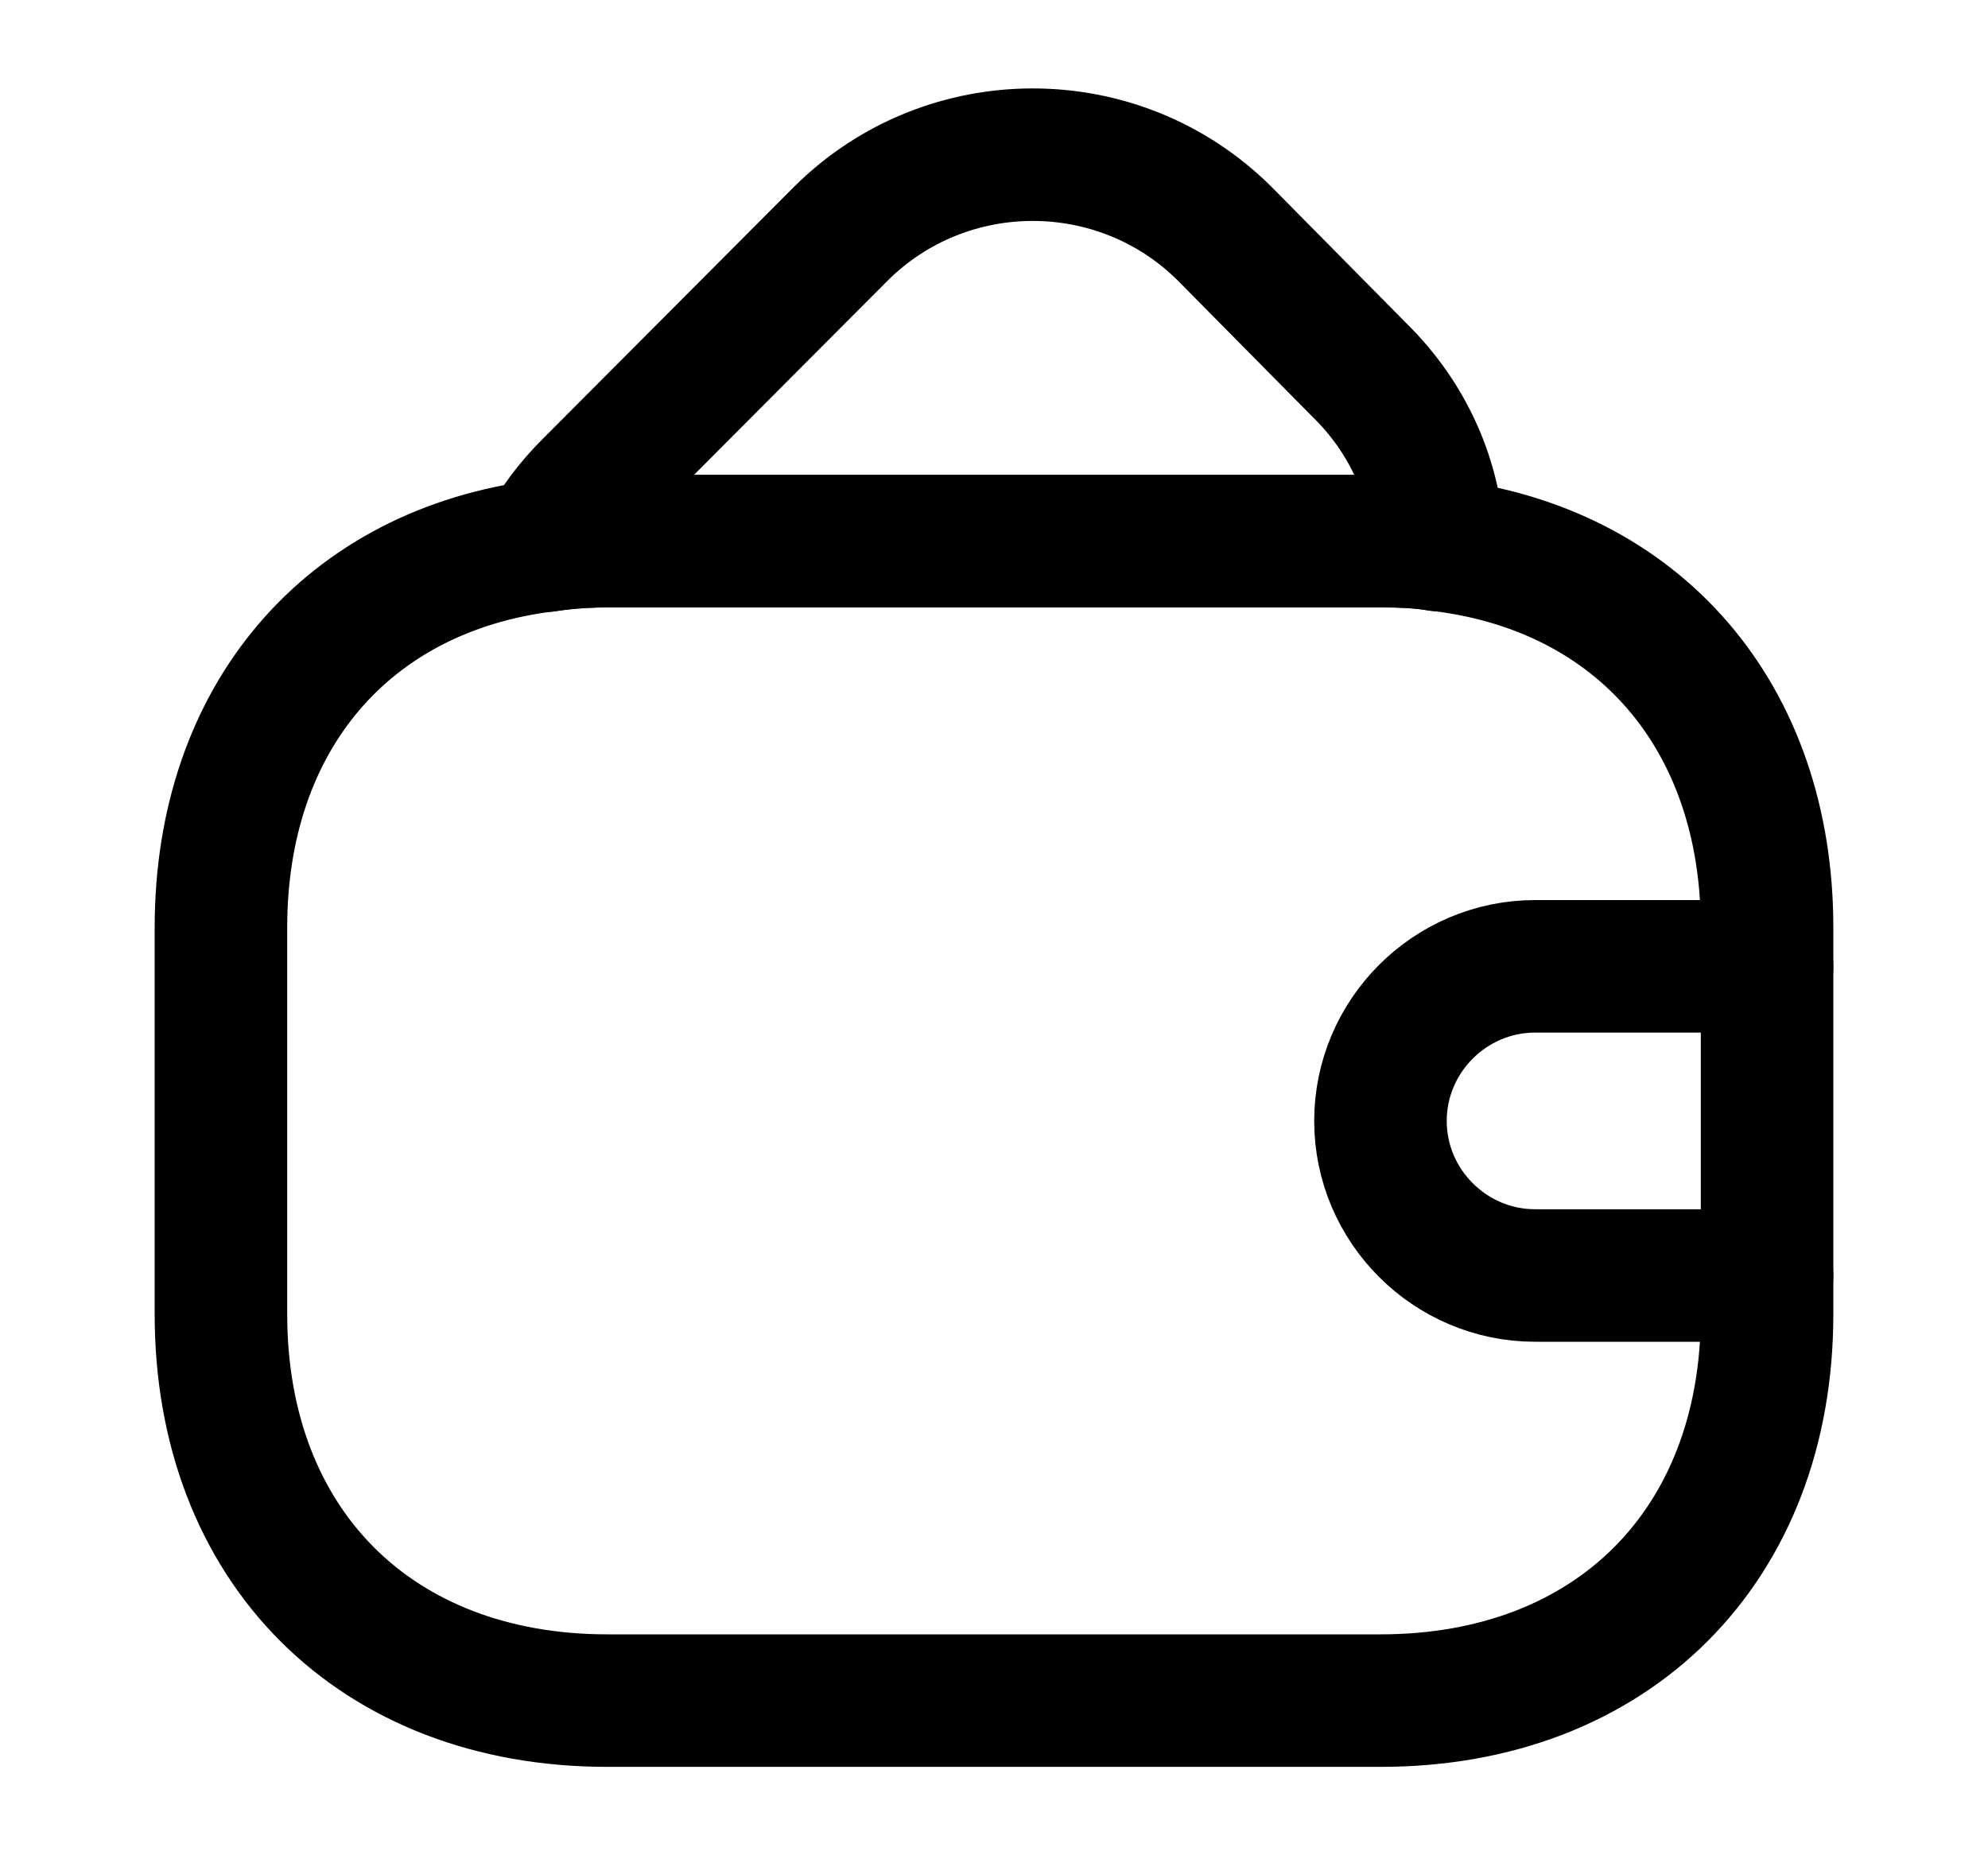 <svg width="15" height="14" viewBox="0 0 15 14" fill="none" xmlns="http://www.w3.org/2000/svg">
<path d="M13.333 7V9.916C13.333 11.666 12.166 12.833 10.416 12.833H4.583C2.833 12.833 1.667 11.666 1.667 9.916V7C1.667 5.413 2.623 4.305 4.111 4.118C4.262 4.095 4.42 4.083 4.583 4.083H10.416C10.568 4.083 10.714 4.089 10.854 4.112C12.359 4.287 13.333 5.401 13.333 7Z" stroke="black" stroke-linecap="round" stroke-linejoin="round"/>
<path d="M10.855 4.113C10.715 4.089 10.569 4.084 10.418 4.084H4.584C4.421 4.084 4.263 4.095 4.112 4.119C4.193 3.955 4.31 3.804 4.45 3.664L6.346 1.762C7.145 0.969 8.44 0.969 9.239 1.762L10.26 2.795C10.633 3.162 10.832 3.629 10.855 4.113Z" stroke="black" stroke-linecap="round" stroke-linejoin="round"/>
<path d="M13.333 7.292H11.583C10.941 7.292 10.416 7.817 10.416 8.459C10.416 9.1 10.941 9.625 11.583 9.625H13.333" stroke="black" stroke-linecap="round" stroke-linejoin="round"/>
</svg>
